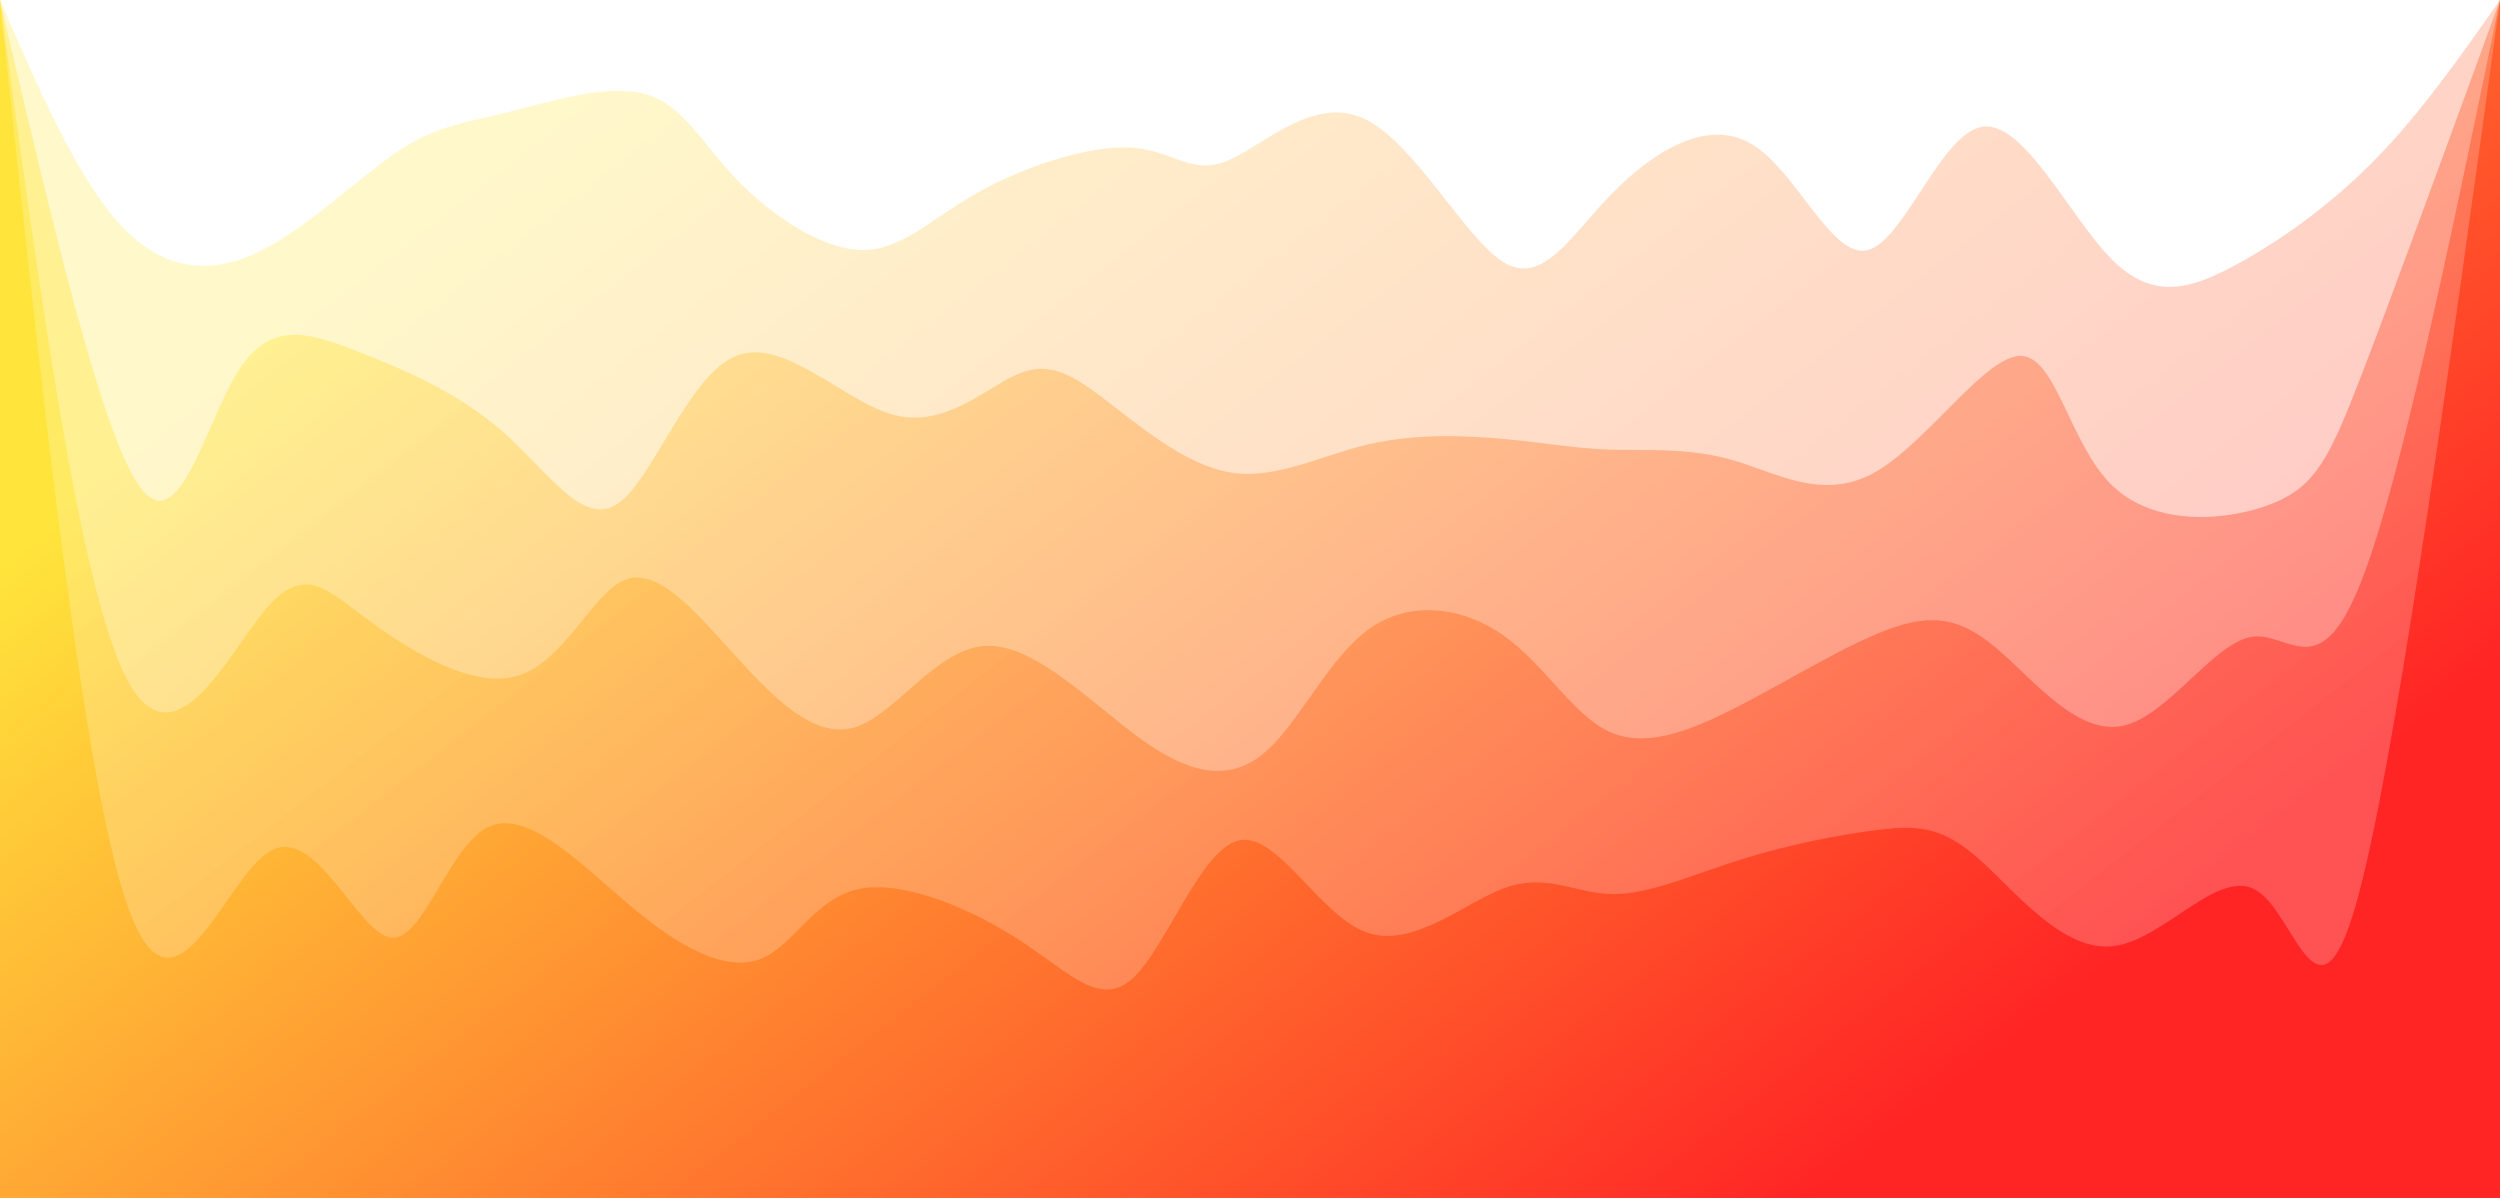 <svg width="100%" height="100%" id="svg" viewBox="0 0 1440 690" xmlns="http://www.w3.org/2000/svg" class="transition duration-300 ease-in-out delay-150"><style>
          .path-0{
            animation:pathAnim-0 4s;
            animation-timing-function: linear;
            animation-iteration-count: infinite;
          }
          @keyframes pathAnim-0{
            0%{
              d: path("M 0,700 L 0,0 C 21.892,50.443 43.784,100.885 68,128 C 92.216,155.115 118.757,158.902 147,146 C 175.243,133.098 205.19,103.507 228,88 C 250.81,72.493 266.485,71.071 291,65 C 315.515,58.929 348.87,48.209 371,54 C 393.13,59.791 404.034,82.091 424,103 C 443.966,123.909 472.994,143.425 496,144 C 519.006,144.575 535.99,126.207 563,111 C 590.01,95.793 627.048,83.745 651,85 C 674.952,86.255 685.82,100.813 706,93 C 726.18,85.187 755.671,55.005 785,68 C 814.329,80.995 843.496,137.168 866,151 C 888.504,164.832 904.346,136.322 928,112 C 951.654,87.678 983.12,67.544 1009,83 C 1034.88,98.456 1055.173,149.503 1076,144 C 1096.827,138.497 1118.189,76.442 1142,73 C 1165.811,69.558 1192.073,124.727 1216,149 C 1239.927,173.273 1261.519,166.65 1287,153 C 1312.481,139.35 1341.852,118.671 1368,92 C 1394.148,65.329 1417.074,32.664 1440,0 L 1440,700 L 0,700 Z");
            }
            25%{
              d: path("M 0,700 L 0,0 C 20.584,40.361 41.169,80.722 61,107 C 80.831,133.278 99.91,145.474 131,154 C 162.09,162.526 205.192,167.382 228,151 C 250.808,134.618 253.322,97 276,74 C 298.678,51 341.521,42.619 368,57 C 394.479,71.381 404.593,108.523 426,125 C 447.407,141.477 480.107,137.29 507,137 C 533.893,136.71 554.98,140.317 575,134 C 595.02,127.683 613.973,111.443 639,108 C 664.027,104.557 695.128,113.912 718,104 C 740.872,94.088 755.514,64.91 778,53 C 800.486,41.09 830.815,46.448 858,64 C 885.185,81.552 909.227,111.296 937,114 C 964.773,116.704 996.278,92.367 1017,90 C 1037.722,87.633 1047.66,107.237 1068,100 C 1088.34,92.763 1119.08,58.685 1151,74 C 1182.92,89.315 1216.02,154.023 1237,147 C 1257.98,139.977 1266.841,61.225 1285,53 C 1303.159,44.775 1330.617,107.079 1358,110 C 1385.383,112.921 1412.692,56.461 1440,0 L 1440,700 L 0,700 Z");
            }
            50%{
              d: path("M 0,700 L 0,0 C 23.118,59.644 46.236,119.289 71,146 C 95.764,172.711 122.175,166.49 146,148 C 169.825,129.51 191.063,98.752 217,79 C 242.937,59.248 273.574,50.504 295,62 C 316.426,73.496 328.64,105.233 351,122 C 373.36,138.767 405.867,140.566 433,136 C 460.133,131.434 481.894,120.505 504,104 C 526.106,87.495 548.559,65.416 576,60 C 603.441,54.584 635.871,65.833 659,91 C 682.129,116.167 695.955,155.253 717,147 C 738.045,138.747 766.307,83.154 793,69 C 819.693,54.846 844.816,82.131 870,100 C 895.184,117.869 920.428,126.324 942,137 C 963.572,147.676 981.47,160.574 1005,144 C 1028.53,127.426 1057.69,81.38 1084,84 C 1110.31,86.62 1133.768,137.907 1154,135 C 1174.232,132.093 1191.237,74.994 1212,66 C 1232.763,57.006 1257.282,96.117 1285,106 C 1312.718,115.883 1343.634,96.538 1370,74 C 1396.366,51.462 1418.183,25.731 1440,0 L 1440,700 L 0,700 Z");
            }
            75%{
              d: path("M 0,700 L 0,0 C 30.856,33.498 61.713,66.996 83,84 C 104.287,101.004 116.005,101.514 140,107 C 163.995,112.486 200.269,122.947 226,113 C 251.731,103.053 266.921,72.699 291,72 C 315.079,71.301 348.048,100.257 371,102 C 393.952,103.743 406.886,78.274 429,80 C 451.114,81.726 482.407,110.645 506,108 C 529.593,105.355 545.484,71.144 570,74 C 594.516,76.856 627.656,116.78 657,132 C 686.344,147.22 711.891,137.736 731,129 C 750.109,120.264 762.779,112.277 783,111 C 803.221,109.723 830.992,115.157 860,105 C 889.008,94.843 919.253,69.096 941,56 C 962.747,42.904 975.995,42.459 998,57 C 1020.005,71.541 1050.765,101.069 1074,102 C 1097.235,102.931 1112.944,75.266 1140,82 C 1167.056,88.734 1205.458,129.867 1234,136 C 1262.542,142.133 1281.223,113.267 1303,120 C 1324.777,126.733 1349.651,169.067 1373,155 C 1396.349,140.933 1418.175,70.467 1440,0 L 1440,700 L 0,700 Z");
            }
            100%{
              d: path("M 0,700 L 0,0 C 21.892,50.443 43.784,100.885 68,128 C 92.216,155.115 118.757,158.902 147,146 C 175.243,133.098 205.19,103.507 228,88 C 250.81,72.493 266.485,71.071 291,65 C 315.515,58.929 348.87,48.209 371,54 C 393.13,59.791 404.034,82.091 424,103 C 443.966,123.909 472.994,143.425 496,144 C 519.006,144.575 535.99,126.207 563,111 C 590.01,95.793 627.048,83.745 651,85 C 674.952,86.255 685.82,100.813 706,93 C 726.18,85.187 755.671,55.005 785,68 C 814.329,80.995 843.496,137.168 866,151 C 888.504,164.832 904.346,136.322 928,112 C 951.654,87.678 983.12,67.544 1009,83 C 1034.88,98.456 1055.173,149.503 1076,144 C 1096.827,138.497 1118.189,76.442 1142,73 C 1165.811,69.558 1192.073,124.727 1216,149 C 1239.927,173.273 1261.519,166.65 1287,153 C 1312.481,139.35 1341.852,118.671 1368,92 C 1394.148,65.329 1417.074,32.664 1440,0 L 1440,700 L 0,700 Z");
            }
          }</style><defs><linearGradient id="gradient" x1="8%" y1="24%" x2="92%" y2="76%"><stop offset="5%" stop-color="#ffe53b"></stop><stop offset="95%" stop-color="#ff2525"></stop></linearGradient></defs><path d="M 0,700 L 0,0 C 21.892,50.443 43.784,100.885 68,128 C 92.216,155.115 118.757,158.902 147,146 C 175.243,133.098 205.19,103.507 228,88 C 250.81,72.493 266.485,71.071 291,65 C 315.515,58.929 348.87,48.209 371,54 C 393.13,59.791 404.034,82.091 424,103 C 443.966,123.909 472.994,143.425 496,144 C 519.006,144.575 535.99,126.207 563,111 C 590.01,95.793 627.048,83.745 651,85 C 674.952,86.255 685.82,100.813 706,93 C 726.18,85.187 755.671,55.005 785,68 C 814.329,80.995 843.496,137.168 866,151 C 888.504,164.832 904.346,136.322 928,112 C 951.654,87.678 983.12,67.544 1009,83 C 1034.88,98.456 1055.173,149.503 1076,144 C 1096.827,138.497 1118.189,76.442 1142,73 C 1165.811,69.558 1192.073,124.727 1216,149 C 1239.927,173.273 1261.519,166.65 1287,153 C 1312.481,139.35 1341.852,118.671 1368,92 C 1394.148,65.329 1417.074,32.664 1440,0 L 1440,700 L 0,700 Z" stroke="none" stroke-width="0" fill="url(#gradient)" fill-opacity="0.265" class="transition-all duration-300 ease-in-out delay-150 path-0"></path><style>
          .path-1{
            animation:pathAnim-1 4s;
            animation-timing-function: linear;
            animation-iteration-count: infinite;
          }
          @keyframes pathAnim-1{
            0%{
              d: path("M 0,700 L 0,0 C 29.381,125.751 58.762,251.502 81,281 C 103.238,310.498 118.334,243.742 137,214 C 155.666,184.258 177.901,191.531 205,202 C 232.099,212.469 264.061,226.136 290,249 C 315.939,271.864 335.856,303.926 356,290 C 376.144,276.074 396.515,216.16 424,205 C 451.485,193.84 486.084,231.433 515,239 C 543.916,246.567 567.15,224.108 585,216 C 602.85,207.892 615.317,214.136 635,229 C 654.683,243.864 681.583,267.35 708,272 C 734.417,276.65 760.351,262.466 788,256 C 815.649,249.534 845.013,250.788 868,253 C 890.987,255.212 907.595,258.384 928,259 C 948.405,259.616 972.606,257.677 998,265 C 1023.394,272.323 1049.981,288.907 1080,272 C 1110.019,255.093 1143.469,204.696 1164,205 C 1184.531,205.304 1192.142,256.308 1217,280 C 1241.858,303.692 1283.962,300.071 1309,290 C 1334.038,279.929 1342.011,263.408 1361,214 C 1379.989,164.592 1409.995,82.296 1440,0 L 1440,700 L 0,700 Z");
            }
            25%{
              d: path("M 0,700 L 0,0 C 32.201,114.561 64.402,229.122 85,266 C 105.598,302.878 114.593,262.073 132,250 C 149.407,237.927 175.225,254.588 204,262 C 232.775,269.412 264.509,267.577 288,265 C 311.491,262.423 326.741,259.103 349,247 C 371.259,234.897 400.527,214.009 427,221 C 453.473,227.991 477.153,262.861 500,266 C 522.847,269.139 544.863,240.548 570,238 C 595.137,235.452 623.394,258.948 649,252 C 674.606,245.052 697.56,207.658 717,218 C 736.44,228.342 752.366,286.418 780,290 C 807.634,293.582 846.976,242.671 871,216 C 895.024,189.329 903.731,186.898 924,203 C 944.269,219.102 976.101,253.737 1007,250 C 1037.899,246.263 1067.866,204.155 1092,214 C 1116.134,223.845 1134.434,285.644 1156,295 C 1177.566,304.356 1202.399,261.271 1224,239 C 1245.601,216.729 1263.969,215.273 1291,233 C 1318.031,250.727 1353.723,287.636 1380,252 C 1406.277,216.364 1423.138,108.182 1440,0 L 1440,700 L 0,700 Z");
            }
            50%{
              d: path("M 0,700 L 0,0 C 22.24,129.134 44.48,258.269 68,292 C 91.52,325.731 116.32,264.059 144,251 C 171.68,237.941 202.24,273.497 228,288 C 253.76,302.503 274.721,295.955 299,273 C 323.279,250.045 350.877,210.684 373,217 C 395.123,223.316 411.771,275.308 431,292 C 450.229,308.692 472.039,290.085 498,288 C 523.961,285.915 554.073,300.352 582,297 C 609.927,293.648 635.671,272.508 659,266 C 682.329,259.492 703.245,267.618 723,257 C 742.755,246.382 761.349,217.021 783,223 C 804.651,228.979 829.359,270.297 856,268 C 882.641,265.703 911.216,219.791 937,222 C 962.784,224.209 985.779,274.54 1005,276 C 1024.221,277.46 1039.668,230.048 1068,214 C 1096.332,197.952 1137.547,213.269 1163,222 C 1188.453,230.731 1198.142,232.876 1218,245 C 1237.858,257.124 1267.885,279.226 1293,277 C 1318.115,274.774 1338.319,248.221 1362,198 C 1385.681,147.779 1412.841,73.889 1440,0 L 1440,700 L 0,700 Z");
            }
            75%{
              d: path("M 0,700 L 0,0 C 23.409,91.175 46.818,182.35 72,217 C 97.182,251.65 124.139,229.773 149,240 C 173.861,250.227 196.628,292.556 219,292 C 241.372,291.444 263.35,248.002 287,250 C 310.65,251.998 335.973,299.434 359,293 C 382.027,286.566 402.757,226.261 430,230 C 457.243,233.739 490.997,301.522 512,297 C 533.003,292.478 541.253,215.652 563,196 C 584.747,176.348 619.99,213.869 651,233 C 682.01,252.131 708.788,252.872 729,258 C 749.212,263.128 762.859,272.641 781,271 C 799.141,269.359 821.778,256.562 853,244 C 884.222,231.438 924.029,219.11 948,210 C 971.971,200.89 980.104,194.997 998,208 C 1015.896,221.003 1043.553,252.901 1069,266 C 1094.447,279.099 1117.683,273.4 1144,260 C 1170.317,246.6 1199.714,225.501 1228,230 C 1256.286,234.499 1283.462,264.596 1307,273 C 1330.538,281.404 1350.44,268.115 1372,219 C 1393.56,169.885 1416.78,84.942 1440,0 L 1440,700 L 0,700 Z");
            }
            100%{
              d: path("M 0,700 L 0,0 C 29.381,125.751 58.762,251.502 81,281 C 103.238,310.498 118.334,243.742 137,214 C 155.666,184.258 177.901,191.531 205,202 C 232.099,212.469 264.061,226.136 290,249 C 315.939,271.864 335.856,303.926 356,290 C 376.144,276.074 396.515,216.16 424,205 C 451.485,193.84 486.084,231.433 515,239 C 543.916,246.567 567.15,224.108 585,216 C 602.85,207.892 615.317,214.136 635,229 C 654.683,243.864 681.583,267.35 708,272 C 734.417,276.65 760.351,262.466 788,256 C 815.649,249.534 845.013,250.788 868,253 C 890.987,255.212 907.595,258.384 928,259 C 948.405,259.616 972.606,257.677 998,265 C 1023.394,272.323 1049.981,288.907 1080,272 C 1110.019,255.093 1143.469,204.696 1164,205 C 1184.531,205.304 1192.142,256.308 1217,280 C 1241.858,303.692 1283.962,300.071 1309,290 C 1334.038,279.929 1342.011,263.408 1361,214 C 1379.989,164.592 1409.995,82.296 1440,0 L 1440,700 L 0,700 Z");
            }
          }</style><defs><linearGradient id="gradient" x1="8%" y1="24%" x2="92%" y2="76%"><stop offset="5%" stop-color="#ffe53b"></stop><stop offset="95%" stop-color="#ff2525"></stop></linearGradient></defs><path d="M 0,700 L 0,0 C 29.381,125.751 58.762,251.502 81,281 C 103.238,310.498 118.334,243.742 137,214 C 155.666,184.258 177.901,191.531 205,202 C 232.099,212.469 264.061,226.136 290,249 C 315.939,271.864 335.856,303.926 356,290 C 376.144,276.074 396.515,216.16 424,205 C 451.485,193.84 486.084,231.433 515,239 C 543.916,246.567 567.15,224.108 585,216 C 602.85,207.892 615.317,214.136 635,229 C 654.683,243.864 681.583,267.35 708,272 C 734.417,276.65 760.351,262.466 788,256 C 815.649,249.534 845.013,250.788 868,253 C 890.987,255.212 907.595,258.384 928,259 C 948.405,259.616 972.606,257.677 998,265 C 1023.394,272.323 1049.981,288.907 1080,272 C 1110.019,255.093 1143.469,204.696 1164,205 C 1184.531,205.304 1192.142,256.308 1217,280 C 1241.858,303.692 1283.962,300.071 1309,290 C 1334.038,279.929 1342.011,263.408 1361,214 C 1379.989,164.592 1409.995,82.296 1440,0 L 1440,700 L 0,700 Z" stroke="none" stroke-width="0" fill="url(#gradient)" fill-opacity="0.4" class="transition-all duration-300 ease-in-out delay-150 path-1"></path><style>
          .path-2{
            animation:pathAnim-2 4s;
            animation-timing-function: linear;
            animation-iteration-count: infinite;
          }
          @keyframes pathAnim-2{
            0%{
              d: path("M 0,700 L 0,0 C 22.982,169.573 45.964,339.146 73,391 C 100.036,442.854 131.127,376.991 153,351 C 174.873,325.009 187.527,338.892 212,357 C 236.473,375.108 272.764,397.442 299,389 C 325.236,380.558 341.417,341.342 360,334 C 378.583,326.658 399.57,351.191 422,376 C 444.43,400.809 468.304,425.894 492,419 C 515.696,412.106 539.214,373.232 568,372 C 596.786,370.768 630.84,407.177 659,427 C 687.16,446.823 709.426,450.06 729,433 C 748.574,415.94 765.458,378.584 789,362 C 812.542,345.416 842.743,349.606 866,366 C 889.257,382.394 905.57,410.994 926,421 C 946.43,431.006 970.978,422.42 1001,407 C 1031.022,391.58 1066.517,369.328 1092,361 C 1117.483,352.672 1132.956,358.268 1153,376 C 1173.044,393.732 1197.661,423.598 1223,418 C 1248.339,412.402 1274.399,371.339 1296,367 C 1317.601,362.661 1334.743,395.046 1358,340 C 1381.257,284.954 1410.628,142.477 1440,0 L 1440,700 L 0,700 Z");
            }
            25%{
              d: path("M 0,700 L 0,0 C 30.74,174.832 61.481,349.663 84,412 C 106.519,474.337 120.817,424.178 143,411 C 165.183,397.822 195.25,421.623 223,423 C 250.75,424.377 276.182,403.329 298,386 C 319.818,368.671 338.021,355.059 363,366 C 387.979,376.941 419.734,412.435 445,418 C 470.266,423.565 489.044,399.203 508,393 C 526.956,386.797 546.091,398.754 572,412 C 597.909,425.246 630.593,439.781 655,437 C 679.407,434.219 695.537,414.122 717,397 C 738.463,379.878 765.26,365.731 788,359 C 810.74,352.269 829.423,352.955 854,368 C 878.577,383.045 909.047,412.449 934,414 C 958.953,415.551 978.388,389.251 1000,375 C 1021.612,360.749 1045.4,358.549 1071,374 C 1096.6,389.451 1124.012,422.555 1148,411 C 1171.988,399.445 1192.554,343.233 1219,332 C 1245.446,320.767 1277.774,354.514 1304,387 C 1330.226,419.486 1350.35,450.71 1372,386 C 1393.65,321.29 1416.825,160.645 1440,0 L 1440,700 L 0,700 Z");
            }
            50%{
              d: path("M 0,700 L 0,0 C 15.531,157.892 31.061,315.783 59,372 C 86.939,428.217 127.285,382.758 153,366 C 178.715,349.242 189.799,361.185 208,363 C 226.201,364.815 251.521,356.501 278,349 C 304.479,341.499 332.119,334.811 358,341 C 383.881,347.189 408.005,366.256 432,371 C 455.995,375.744 479.861,366.165 500,382 C 520.139,397.835 536.55,439.083 565,431 C 593.45,422.917 633.939,365.501 659,344 C 684.061,322.499 693.696,336.912 712,345 C 730.304,353.088 757.279,354.85 785,349 C 812.721,343.15 841.187,329.686 864,333 C 886.813,336.314 903.972,356.405 928,365 C 952.028,373.595 982.925,370.694 1011,389 C 1039.075,407.306 1064.326,446.821 1083,436 C 1101.674,425.179 1113.769,364.023 1140,347 C 1166.231,329.977 1206.598,357.087 1233,353 C 1259.402,348.913 1271.839,313.631 1291,339 C 1310.161,364.369 1336.046,450.391 1362,404 C 1387.954,357.609 1413.977,178.804 1440,0 L 1440,700 L 0,700 Z");
            }
            75%{
              d: path("M 0,700 L 0,0 C 22.194,174.953 44.388,349.907 69,399 C 93.612,448.093 120.642,371.327 148,343 C 175.358,314.673 203.045,334.786 228,339 C 252.955,343.214 275.177,331.531 295,345 C 314.823,358.469 332.245,397.091 359,420 C 385.755,442.909 421.842,450.106 444,431 C 466.158,411.894 474.387,366.485 495,350 C 515.613,333.515 548.608,345.954 572,364 C 595.392,382.046 609.179,405.7 635,405 C 660.821,404.3 698.675,379.247 726,383 C 753.325,386.753 770.122,419.314 791,435 C 811.878,450.686 836.837,449.498 863,431 C 889.163,412.502 916.53,376.695 940,379 C 963.47,381.305 983.042,421.722 1009,414 C 1034.958,406.278 1067.3,350.416 1090,349 C 1112.7,347.584 1125.757,400.612 1144,414 C 1162.243,427.388 1185.673,401.135 1213,375 C 1240.327,348.865 1271.549,322.848 1295,356 C 1318.451,389.152 1334.129,481.472 1357,432 C 1379.871,382.528 1409.936,191.264 1440,0 L 1440,700 L 0,700 Z");
            }
            100%{
              d: path("M 0,700 L 0,0 C 22.982,169.573 45.964,339.146 73,391 C 100.036,442.854 131.127,376.991 153,351 C 174.873,325.009 187.527,338.892 212,357 C 236.473,375.108 272.764,397.442 299,389 C 325.236,380.558 341.417,341.342 360,334 C 378.583,326.658 399.57,351.191 422,376 C 444.43,400.809 468.304,425.894 492,419 C 515.696,412.106 539.214,373.232 568,372 C 596.786,370.768 630.84,407.177 659,427 C 687.16,446.823 709.426,450.06 729,433 C 748.574,415.94 765.458,378.584 789,362 C 812.542,345.416 842.743,349.606 866,366 C 889.257,382.394 905.57,410.994 926,421 C 946.43,431.006 970.978,422.42 1001,407 C 1031.022,391.58 1066.517,369.328 1092,361 C 1117.483,352.672 1132.956,358.268 1153,376 C 1173.044,393.732 1197.661,423.598 1223,418 C 1248.339,412.402 1274.399,371.339 1296,367 C 1317.601,362.661 1334.743,395.046 1358,340 C 1381.257,284.954 1410.628,142.477 1440,0 L 1440,700 L 0,700 Z");
            }
          }</style><defs><linearGradient id="gradient" x1="8%" y1="24%" x2="92%" y2="76%"><stop offset="5%" stop-color="#ffe53b"></stop><stop offset="95%" stop-color="#ff2525"></stop></linearGradient></defs><path d="M 0,700 L 0,0 C 22.982,169.573 45.964,339.146 73,391 C 100.036,442.854 131.127,376.991 153,351 C 174.873,325.009 187.527,338.892 212,357 C 236.473,375.108 272.764,397.442 299,389 C 325.236,380.558 341.417,341.342 360,334 C 378.583,326.658 399.57,351.191 422,376 C 444.43,400.809 468.304,425.894 492,419 C 515.696,412.106 539.214,373.232 568,372 C 596.786,370.768 630.84,407.177 659,427 C 687.16,446.823 709.426,450.06 729,433 C 748.574,415.94 765.458,378.584 789,362 C 812.542,345.416 842.743,349.606 866,366 C 889.257,382.394 905.57,410.994 926,421 C 946.43,431.006 970.978,422.42 1001,407 C 1031.022,391.58 1066.517,369.328 1092,361 C 1117.483,352.672 1132.956,358.268 1153,376 C 1173.044,393.732 1197.661,423.598 1223,418 C 1248.339,412.402 1274.399,371.339 1296,367 C 1317.601,362.661 1334.743,395.046 1358,340 C 1381.257,284.954 1410.628,142.477 1440,0 L 1440,700 L 0,700 Z" stroke="none" stroke-width="0" fill="url(#gradient)" fill-opacity="0.53" class="transition-all duration-300 ease-in-out delay-150 path-2"></path><style>
          .path-3{
            animation:pathAnim-3 4s;
            animation-timing-function: linear;
            animation-iteration-count: infinite;
          }
          @keyframes pathAnim-3{
            0%{
              d: path("M 0,700 L 0,0 C 24.305,228.512 48.609,457.025 75,526 C 101.391,594.975 129.868,504.414 156,490 C 182.132,475.586 205.918,537.321 225,540 C 244.082,542.679 258.46,486.304 282,476 C 305.54,465.696 338.241,501.464 367,525 C 395.759,548.536 420.577,559.84 439,552 C 457.423,544.16 469.452,517.178 495,512 C 520.548,506.822 559.613,523.45 588,542 C 616.387,560.55 634.094,581.022 653,563 C 671.906,544.978 692.011,488.461 714,484 C 735.989,479.539 759.864,527.133 787,537 C 814.136,546.867 844.535,519.006 868,511 C 891.465,502.994 907.998,514.842 929,515 C 950.002,515.158 975.473,503.627 1003,495 C 1030.527,486.373 1060.109,480.651 1082,478 C 1103.891,475.349 1118.092,475.77 1139,494 C 1159.908,512.23 1187.522,548.268 1217,545 C 1246.478,541.732 1277.821,499.159 1300,513 C 1322.179,526.841 1335.194,597.098 1357,521 C 1378.806,444.902 1409.403,222.451 1440,0 L 1440,700 L 0,700 Z");
            }
            25%{
              d: path("M 0,700 L 0,0 C 26.576,250.965 53.153,501.929 78,575 C 102.847,648.071 125.966,543.248 152,516 C 178.034,488.752 206.985,539.08 227,549 C 247.015,558.92 258.095,528.431 276,527 C 293.905,525.569 318.636,553.195 350,556 C 381.364,558.805 419.361,536.79 443,529 C 466.639,521.21 475.92,527.644 495,536 C 514.08,544.356 542.96,554.634 573,550 C 603.04,545.366 634.241,525.821 658,533 C 681.759,540.179 698.076,574.082 718,569 C 737.924,563.918 761.456,519.852 784,516 C 806.544,512.148 828.101,548.511 852,560 C 875.899,571.489 902.139,558.103 930,563 C 957.861,567.897 987.344,591.078 1013,577 C 1038.656,562.922 1060.484,511.585 1080,495 C 1099.516,478.415 1116.721,496.581 1141,518 C 1165.279,539.419 1196.631,564.092 1223,547 C 1249.369,529.908 1270.753,471.052 1295,477 C 1319.247,482.948 1346.356,553.699 1371,485 C 1395.644,416.301 1417.822,208.15 1440,0 L 1440,700 L 0,700 Z");
            }
            50%{
              d: path("M 0,700 L 0,0 C 25.991,232.518 51.982,465.036 75,560 C 98.018,654.964 118.063,612.373 141,576 C 163.937,539.627 189.764,509.473 216,512 C 242.236,514.527 268.879,549.736 290,566 C 311.121,582.264 326.719,579.582 350,557 C 373.281,534.418 404.246,491.937 429,499 C 453.754,506.063 472.296,562.67 497,566 C 521.704,569.33 552.568,519.382 575,506 C 597.432,492.618 611.432,515.802 637,529 C 662.568,542.198 699.706,545.408 724,535 C 748.294,524.592 759.746,500.564 781,482 C 802.254,463.436 833.31,450.334 860,475 C 886.69,499.666 909.014,562.1 936,572 C 962.986,581.9 994.636,539.265 1016,514 C 1037.364,488.735 1048.444,480.839 1073,482 C 1097.556,483.161 1135.588,493.377 1165,498 C 1194.412,502.623 1215.203,501.651 1234,485 C 1252.797,468.349 1269.599,436.017 1295,479 C 1320.401,521.983 1354.4,640.281 1380,573 C 1405.6,505.719 1422.8,252.86 1440,0 L 1440,700 L 0,700 Z");
            }
            75%{
              d: path("M 0,700 L 0,0 C 23.429,235.759 46.858,471.518 74,544 C 101.142,616.482 131.998,525.687 153,500 C 174.002,474.313 185.151,513.735 203,527 C 220.849,540.265 245.4,527.373 274,524 C 302.6,520.627 335.25,526.772 364,517 C 392.75,507.228 417.601,481.538 438,494 C 458.399,506.462 474.345,557.078 498,563 C 521.655,568.922 553.018,530.152 576,521 C 598.982,511.848 613.584,532.313 639,551 C 664.416,569.687 700.645,586.594 725,568 C 749.355,549.406 761.837,495.31 786,481 C 810.163,466.69 846.007,492.166 874,515 C 901.993,537.834 922.135,558.027 939,555 C 955.865,551.973 969.455,525.727 996,516 C 1022.545,506.273 1062.047,513.065 1091,530 C 1119.953,546.935 1138.358,574.013 1161,569 C 1183.642,563.987 1210.523,526.883 1235,522 C 1259.477,517.117 1281.552,544.455 1302,571 C 1322.448,597.545 1341.271,623.299 1364,528 C 1386.729,432.701 1413.365,216.351 1440,0 L 1440,700 L 0,700 Z");
            }
            100%{
              d: path("M 0,700 L 0,0 C 24.305,228.512 48.609,457.025 75,526 C 101.391,594.975 129.868,504.414 156,490 C 182.132,475.586 205.918,537.321 225,540 C 244.082,542.679 258.46,486.304 282,476 C 305.54,465.696 338.241,501.464 367,525 C 395.759,548.536 420.577,559.84 439,552 C 457.423,544.16 469.452,517.178 495,512 C 520.548,506.822 559.613,523.45 588,542 C 616.387,560.55 634.094,581.022 653,563 C 671.906,544.978 692.011,488.461 714,484 C 735.989,479.539 759.864,527.133 787,537 C 814.136,546.867 844.535,519.006 868,511 C 891.465,502.994 907.998,514.842 929,515 C 950.002,515.158 975.473,503.627 1003,495 C 1030.527,486.373 1060.109,480.651 1082,478 C 1103.891,475.349 1118.092,475.77 1139,494 C 1159.908,512.23 1187.522,548.268 1217,545 C 1246.478,541.732 1277.821,499.159 1300,513 C 1322.179,526.841 1335.194,597.098 1357,521 C 1378.806,444.902 1409.403,222.451 1440,0 L 1440,700 L 0,700 Z");
            }
          }</style><defs><linearGradient id="gradient" x1="8%" y1="24%" x2="92%" y2="76%"><stop offset="5%" stop-color="#ffe53b"></stop><stop offset="95%" stop-color="#ff2525"></stop></linearGradient></defs><path d="M 0,700 L 0,0 C 24.305,228.512 48.609,457.025 75,526 C 101.391,594.975 129.868,504.414 156,490 C 182.132,475.586 205.918,537.321 225,540 C 244.082,542.679 258.46,486.304 282,476 C 305.54,465.696 338.241,501.464 367,525 C 395.759,548.536 420.577,559.84 439,552 C 457.423,544.16 469.452,517.178 495,512 C 520.548,506.822 559.613,523.45 588,542 C 616.387,560.55 634.094,581.022 653,563 C 671.906,544.978 692.011,488.461 714,484 C 735.989,479.539 759.864,527.133 787,537 C 814.136,546.867 844.535,519.006 868,511 C 891.465,502.994 907.998,514.842 929,515 C 950.002,515.158 975.473,503.627 1003,495 C 1030.527,486.373 1060.109,480.651 1082,478 C 1103.891,475.349 1118.092,475.77 1139,494 C 1159.908,512.23 1187.522,548.268 1217,545 C 1246.478,541.732 1277.821,499.159 1300,513 C 1322.179,526.841 1335.194,597.098 1357,521 C 1378.806,444.902 1409.403,222.451 1440,0 L 1440,700 L 0,700 Z" stroke="none" stroke-width="0" fill="url(#gradient)" fill-opacity="1" class="transition-all duration-300 ease-in-out delay-150 path-3"></path></svg>